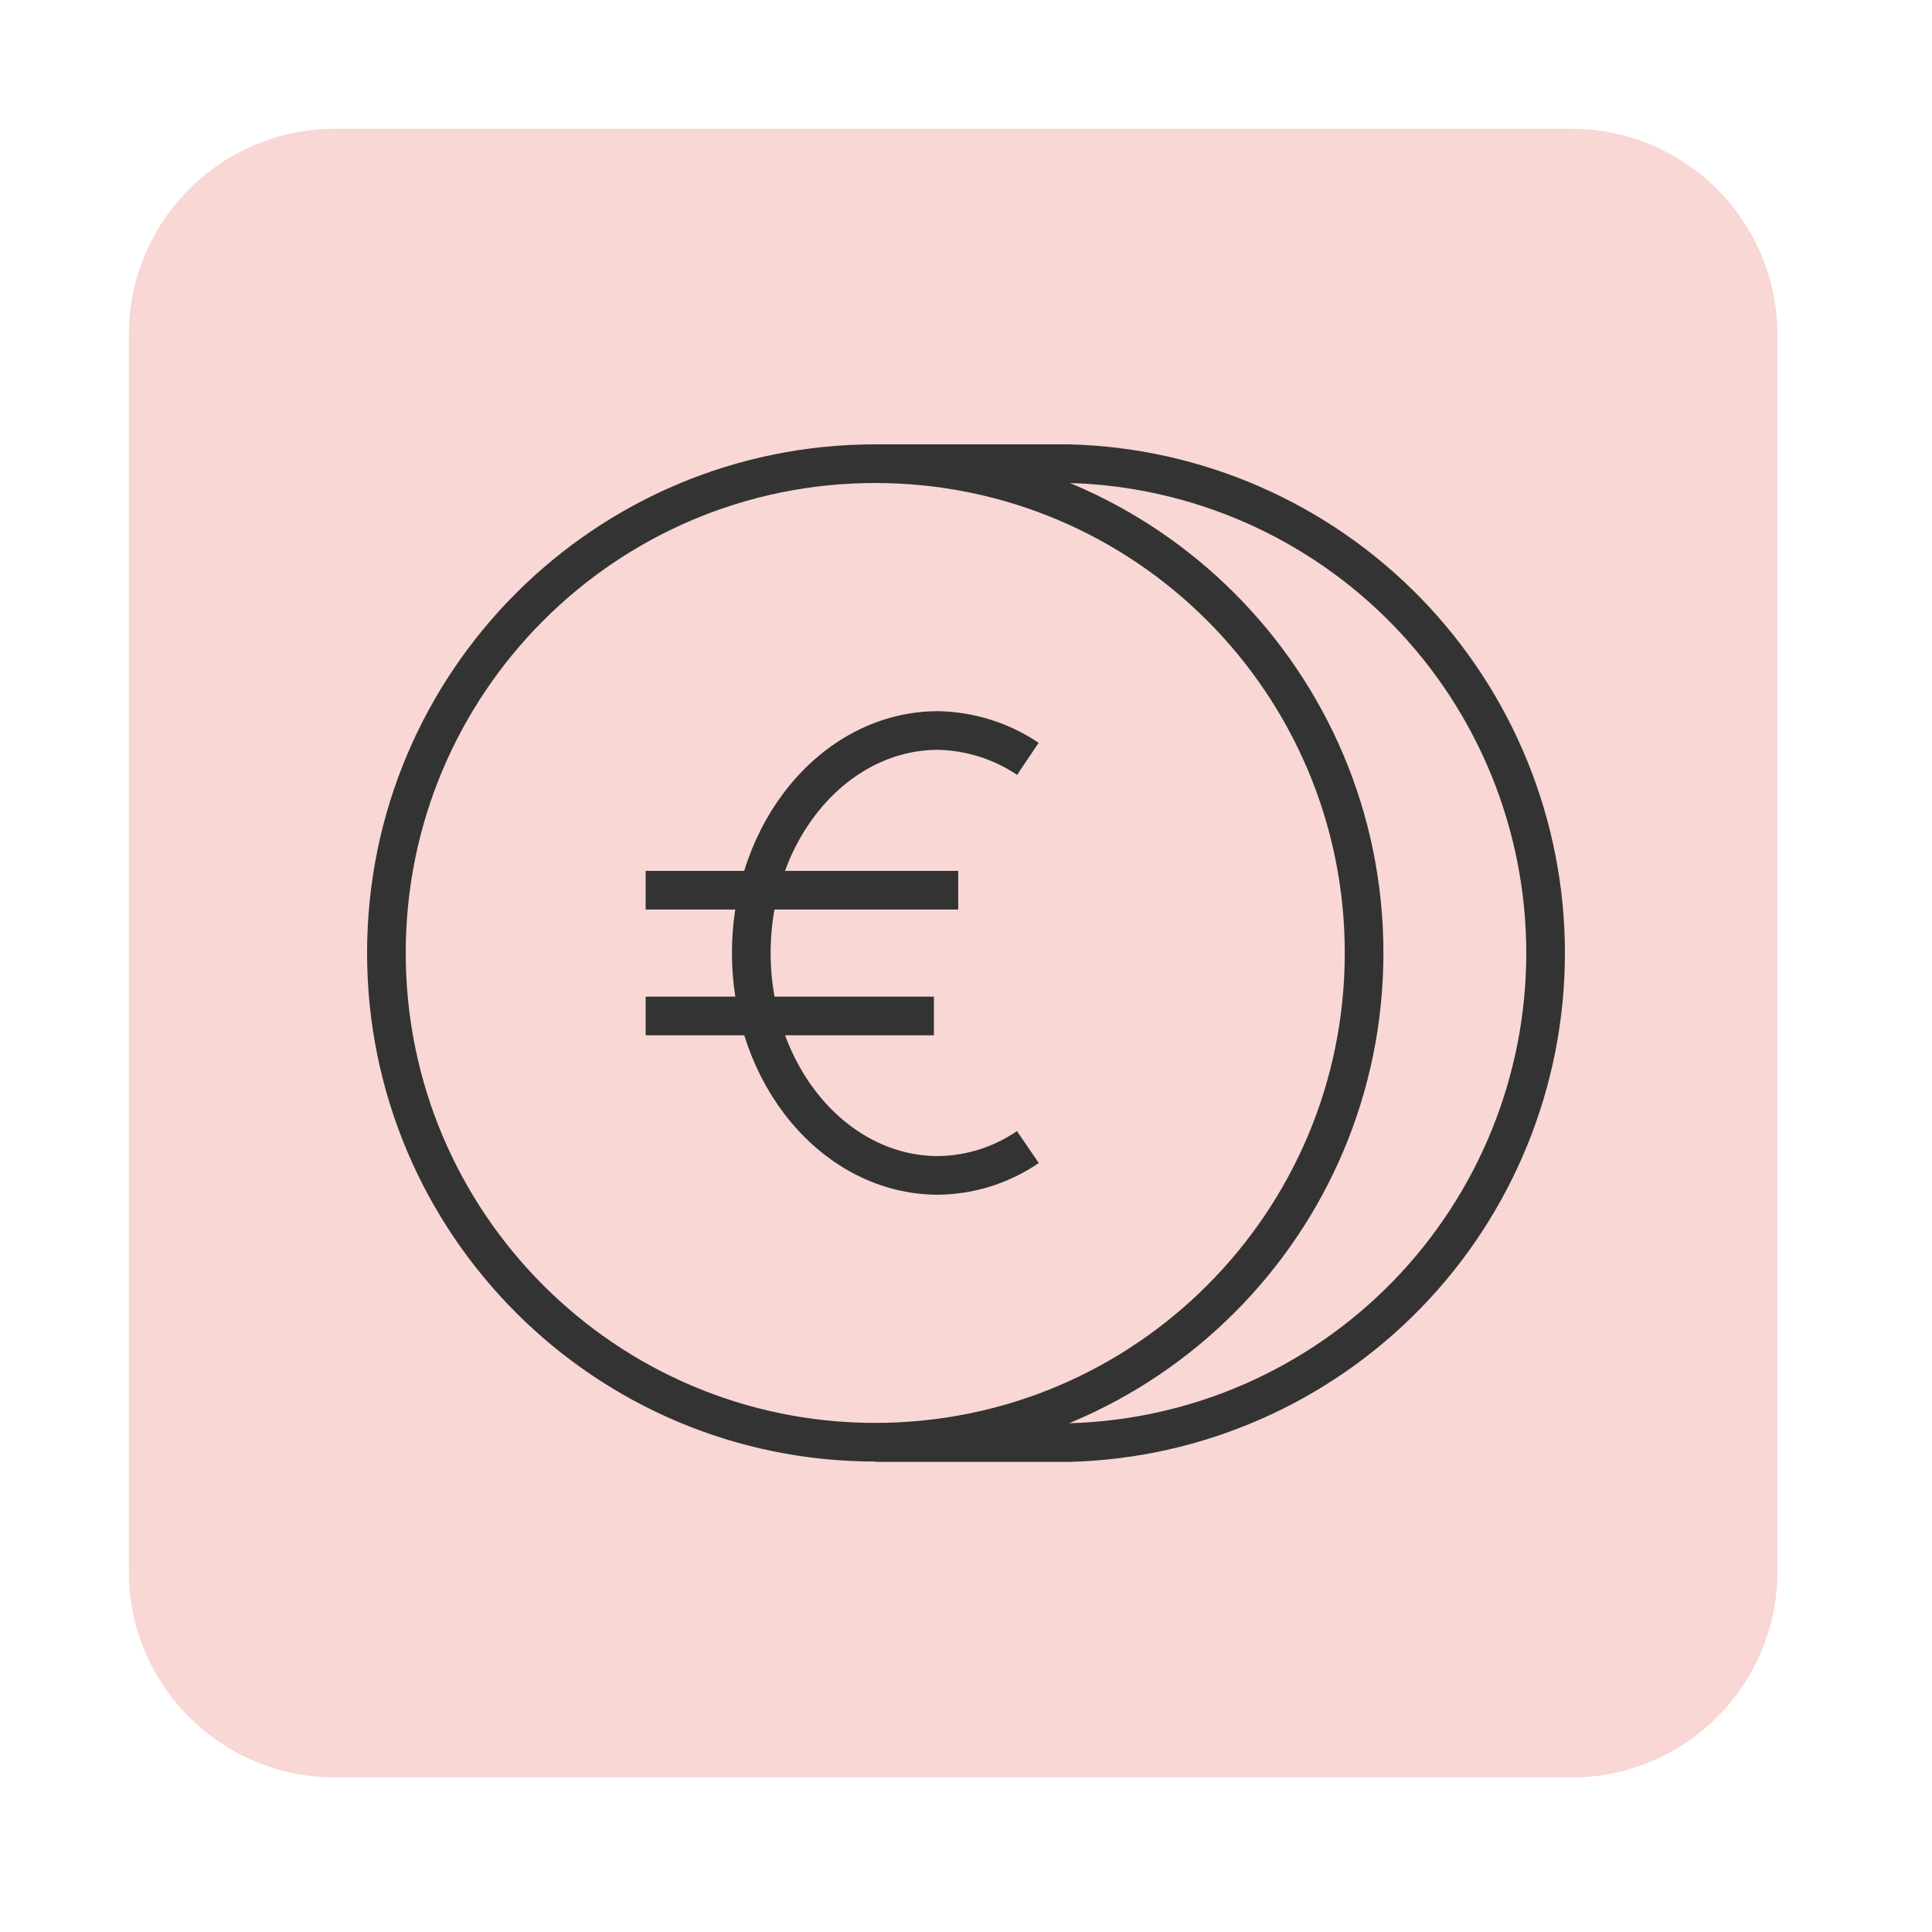 <svg width="75" height="75" viewBox="0 0 75 75" fill="none" xmlns="http://www.w3.org/2000/svg">
    <path d="M5 13C5 8.582 8.582 5 13 5H61C65.418 5 69 8.582 69 13V61C69 65.418 65.418 69 61 69H13C8.582 69 5 65.418 5 61V13Z" fill="#F8D7D4"/>
    <path d="M33.977 18C23.496 18 15 26.504 15 36.993C15 47.483 23.496 55.987 33.977 55.987C44.458 55.987 52.954 47.483 52.954 36.993C52.954 26.504 44.458 18 33.977 18ZM33.977 18H41.506C46.455 18.129 51.157 20.188 54.612 23.737C58.067 27.286 60 32.045 60 37C60 41.955 58.067 46.714 54.612 50.263C51.157 53.812 46.455 55.871 41.506 56H33.977M39.902 29.458C38.871 28.765 37.663 28.383 36.422 28.358C32.412 28.358 29.165 32.242 29.165 36.993C29.165 41.745 32.412 45.629 36.422 45.629C37.665 45.614 38.876 45.231 39.902 44.529M25.064 34.559H37.198M25.064 39.441H36.254" stroke="#333333" stroke-width="1.5" stroke-miterlimit="10"/>
</svg>
